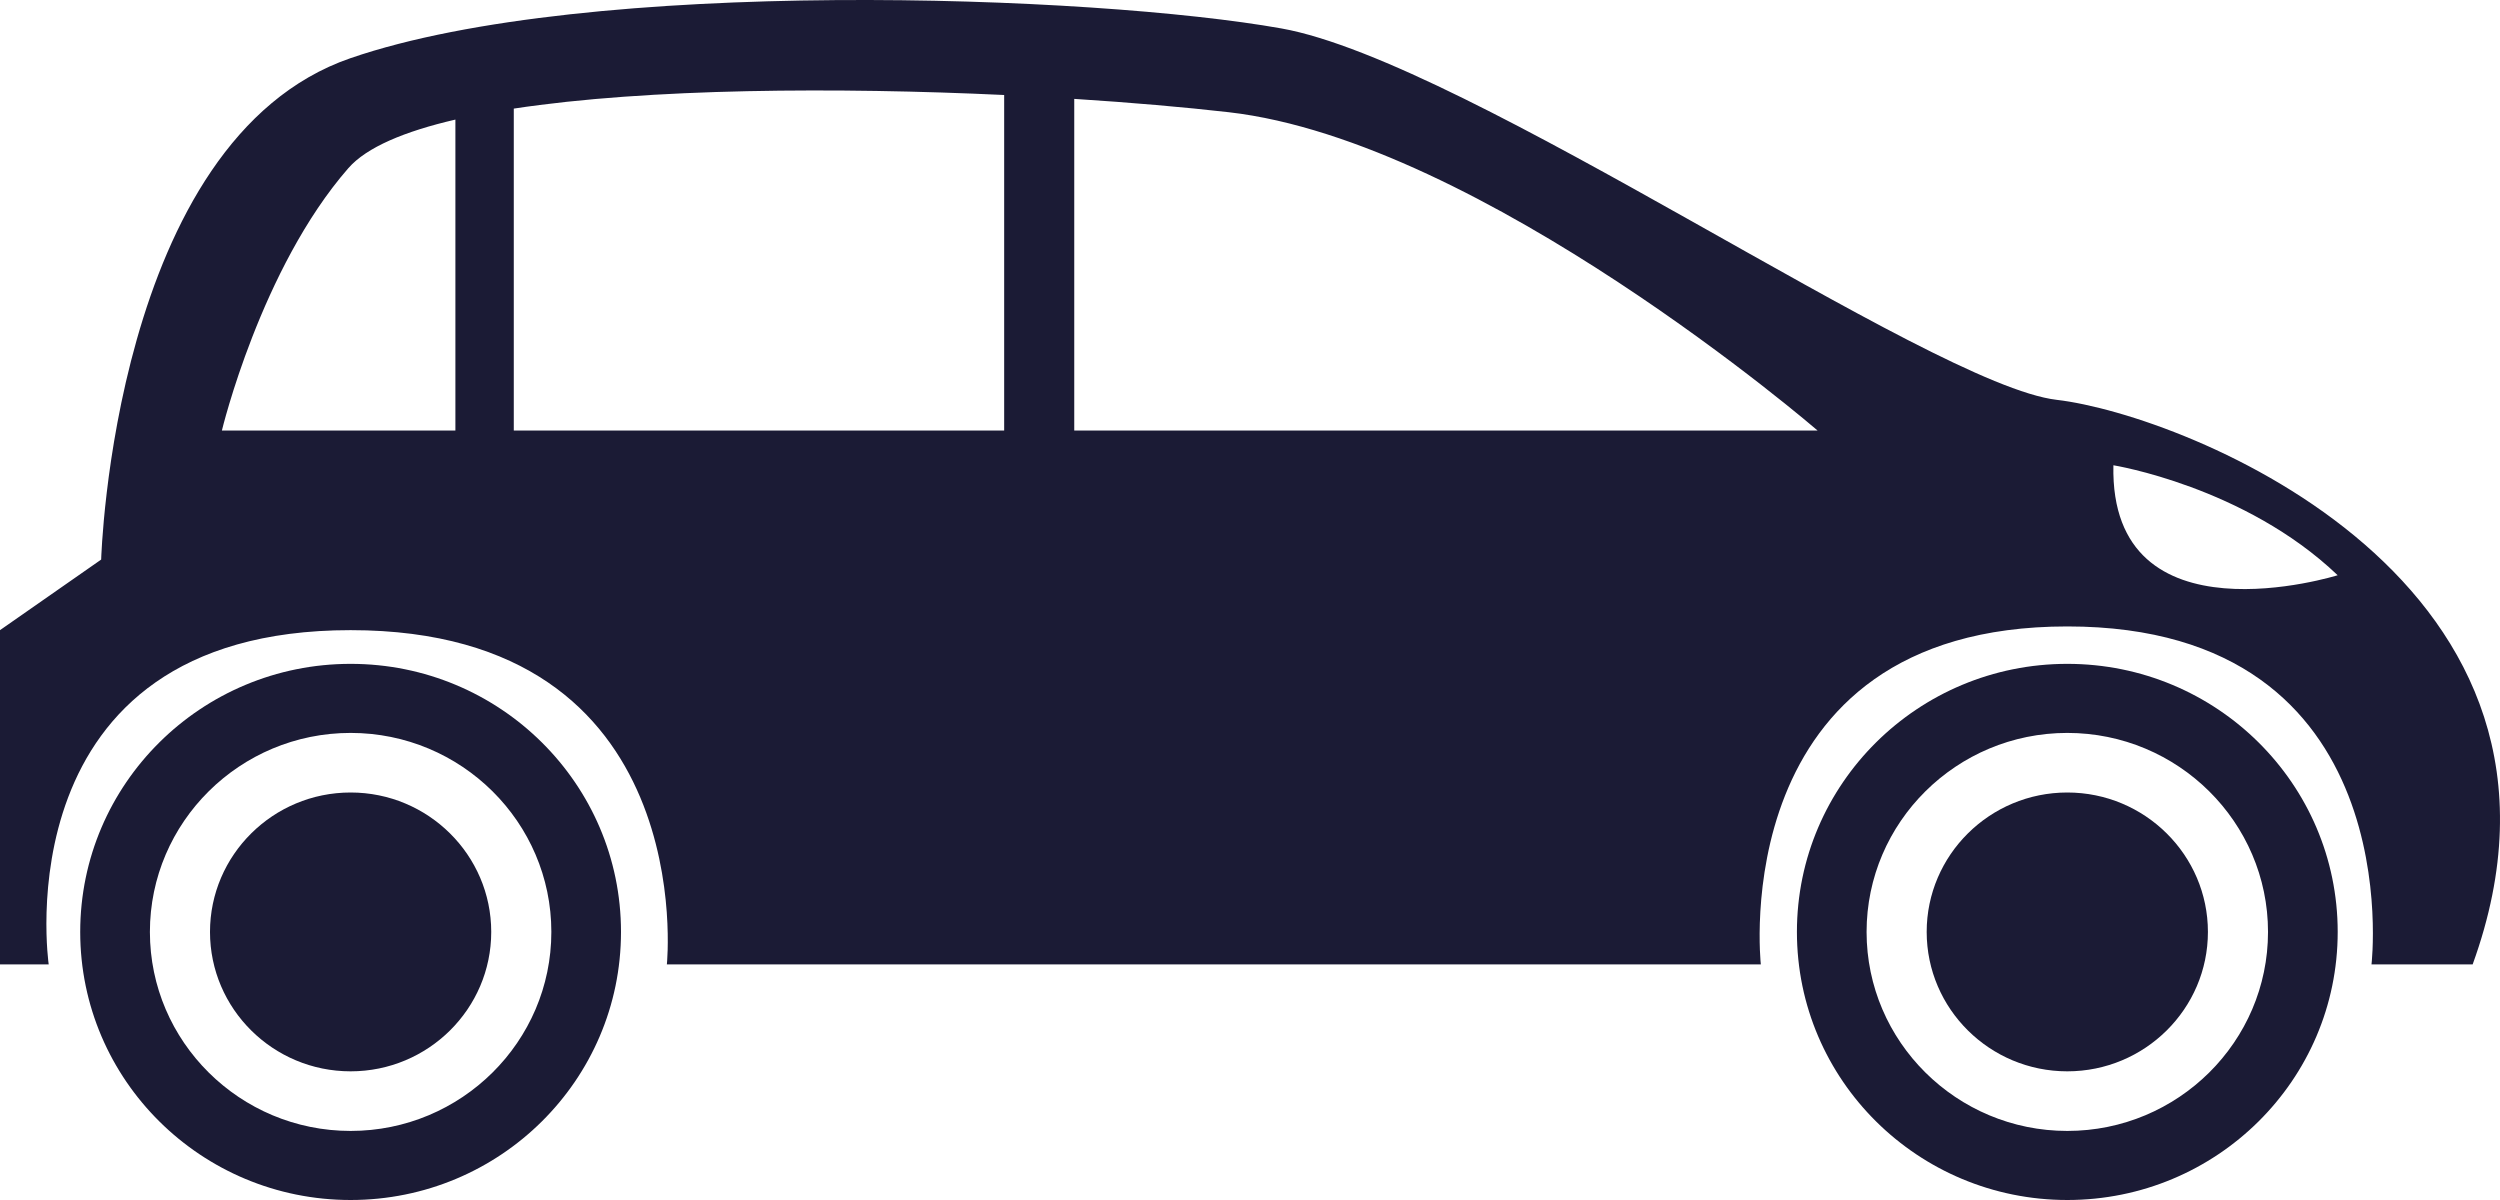 <svg width="150" height="72" viewBox="0 0 150 72" fill="none" xmlns="http://www.w3.org/2000/svg">
<path d="M21.037 47.55C25.69 47.55 29.474 51.304 29.474 55.916C29.474 60.529 25.69 64.28 21.037 64.28C16.385 64.28 12.6 60.529 12.6 55.916C12.6 51.304 16.385 47.55 21.037 47.55Z" fill="#1B1B35"/>
<path d="M4.813 55.916C4.813 64.799 12.077 72 21.037 72C29.997 72 37.26 64.799 37.26 55.916C37.26 47.033 29.997 39.831 21.037 39.831C12.077 39.831 4.813 47.033 4.813 55.916ZM8.994 55.916C8.994 49.332 14.396 43.975 21.037 43.975C27.678 43.975 33.081 49.332 33.081 55.916C33.081 62.499 27.679 67.856 21.037 67.856C14.396 67.856 8.994 62.499 8.994 55.916Z" fill="#1B1B35"/>
<path d="M124.038 47.55C128.69 47.55 132.475 51.304 132.475 55.916C132.475 60.529 128.69 64.28 124.038 64.28C119.386 64.28 115.601 60.529 115.601 55.916C115.6 51.304 119.385 47.55 124.038 47.55Z" fill="#1B1B35"/>
<path d="M107.815 55.916C107.815 64.799 115.078 72 124.039 72C132.998 72 140.262 64.799 140.262 55.916C140.262 47.033 132.998 39.831 124.039 39.831C115.078 39.831 107.815 47.033 107.815 55.916ZM111.995 55.916C111.995 49.332 117.398 43.975 124.039 43.975C130.679 43.975 136.081 49.332 136.081 55.916C136.081 62.499 130.679 67.856 124.039 67.856C117.398 67.856 111.995 62.499 111.995 55.916Z" fill="#1B1B35"/>
<path d="M0 37.809V57.865H2.922C2.922 57.865 0 37.809 21.037 37.809C42.073 37.809 40.012 57.865 40.012 57.865H105.65C105.65 57.865 103.402 37.586 124.037 37.586C144.673 37.586 142.29 57.865 142.29 57.865H148.359C156.677 34.912 131.051 24.882 123.408 23.991C115.766 23.099 88.117 3.711 76.878 1.705C65.638 -0.3 35.292 -1.415 21.037 3.488C6.783 8.391 6.07 33.574 6.07 33.574L0 37.809ZM126.804 27.916C126.804 27.916 134.686 29.189 140.26 34.514C140.261 34.514 126.57 38.797 126.804 27.916ZM64.454 5.933C67.902 6.154 71.071 6.43 73.716 6.732C88.933 8.468 109.057 25.833 109.057 25.833H64.455V5.933H64.454ZM30.827 6.516C38.916 5.285 50.305 5.233 60.25 5.7V25.833H30.827V6.516ZM13.313 25.833C13.313 25.833 15.648 16.109 20.902 10.089C21.998 8.834 24.275 7.882 27.324 7.175V25.832L13.313 25.833Z" fill="#1B1B35"/>
</svg>
